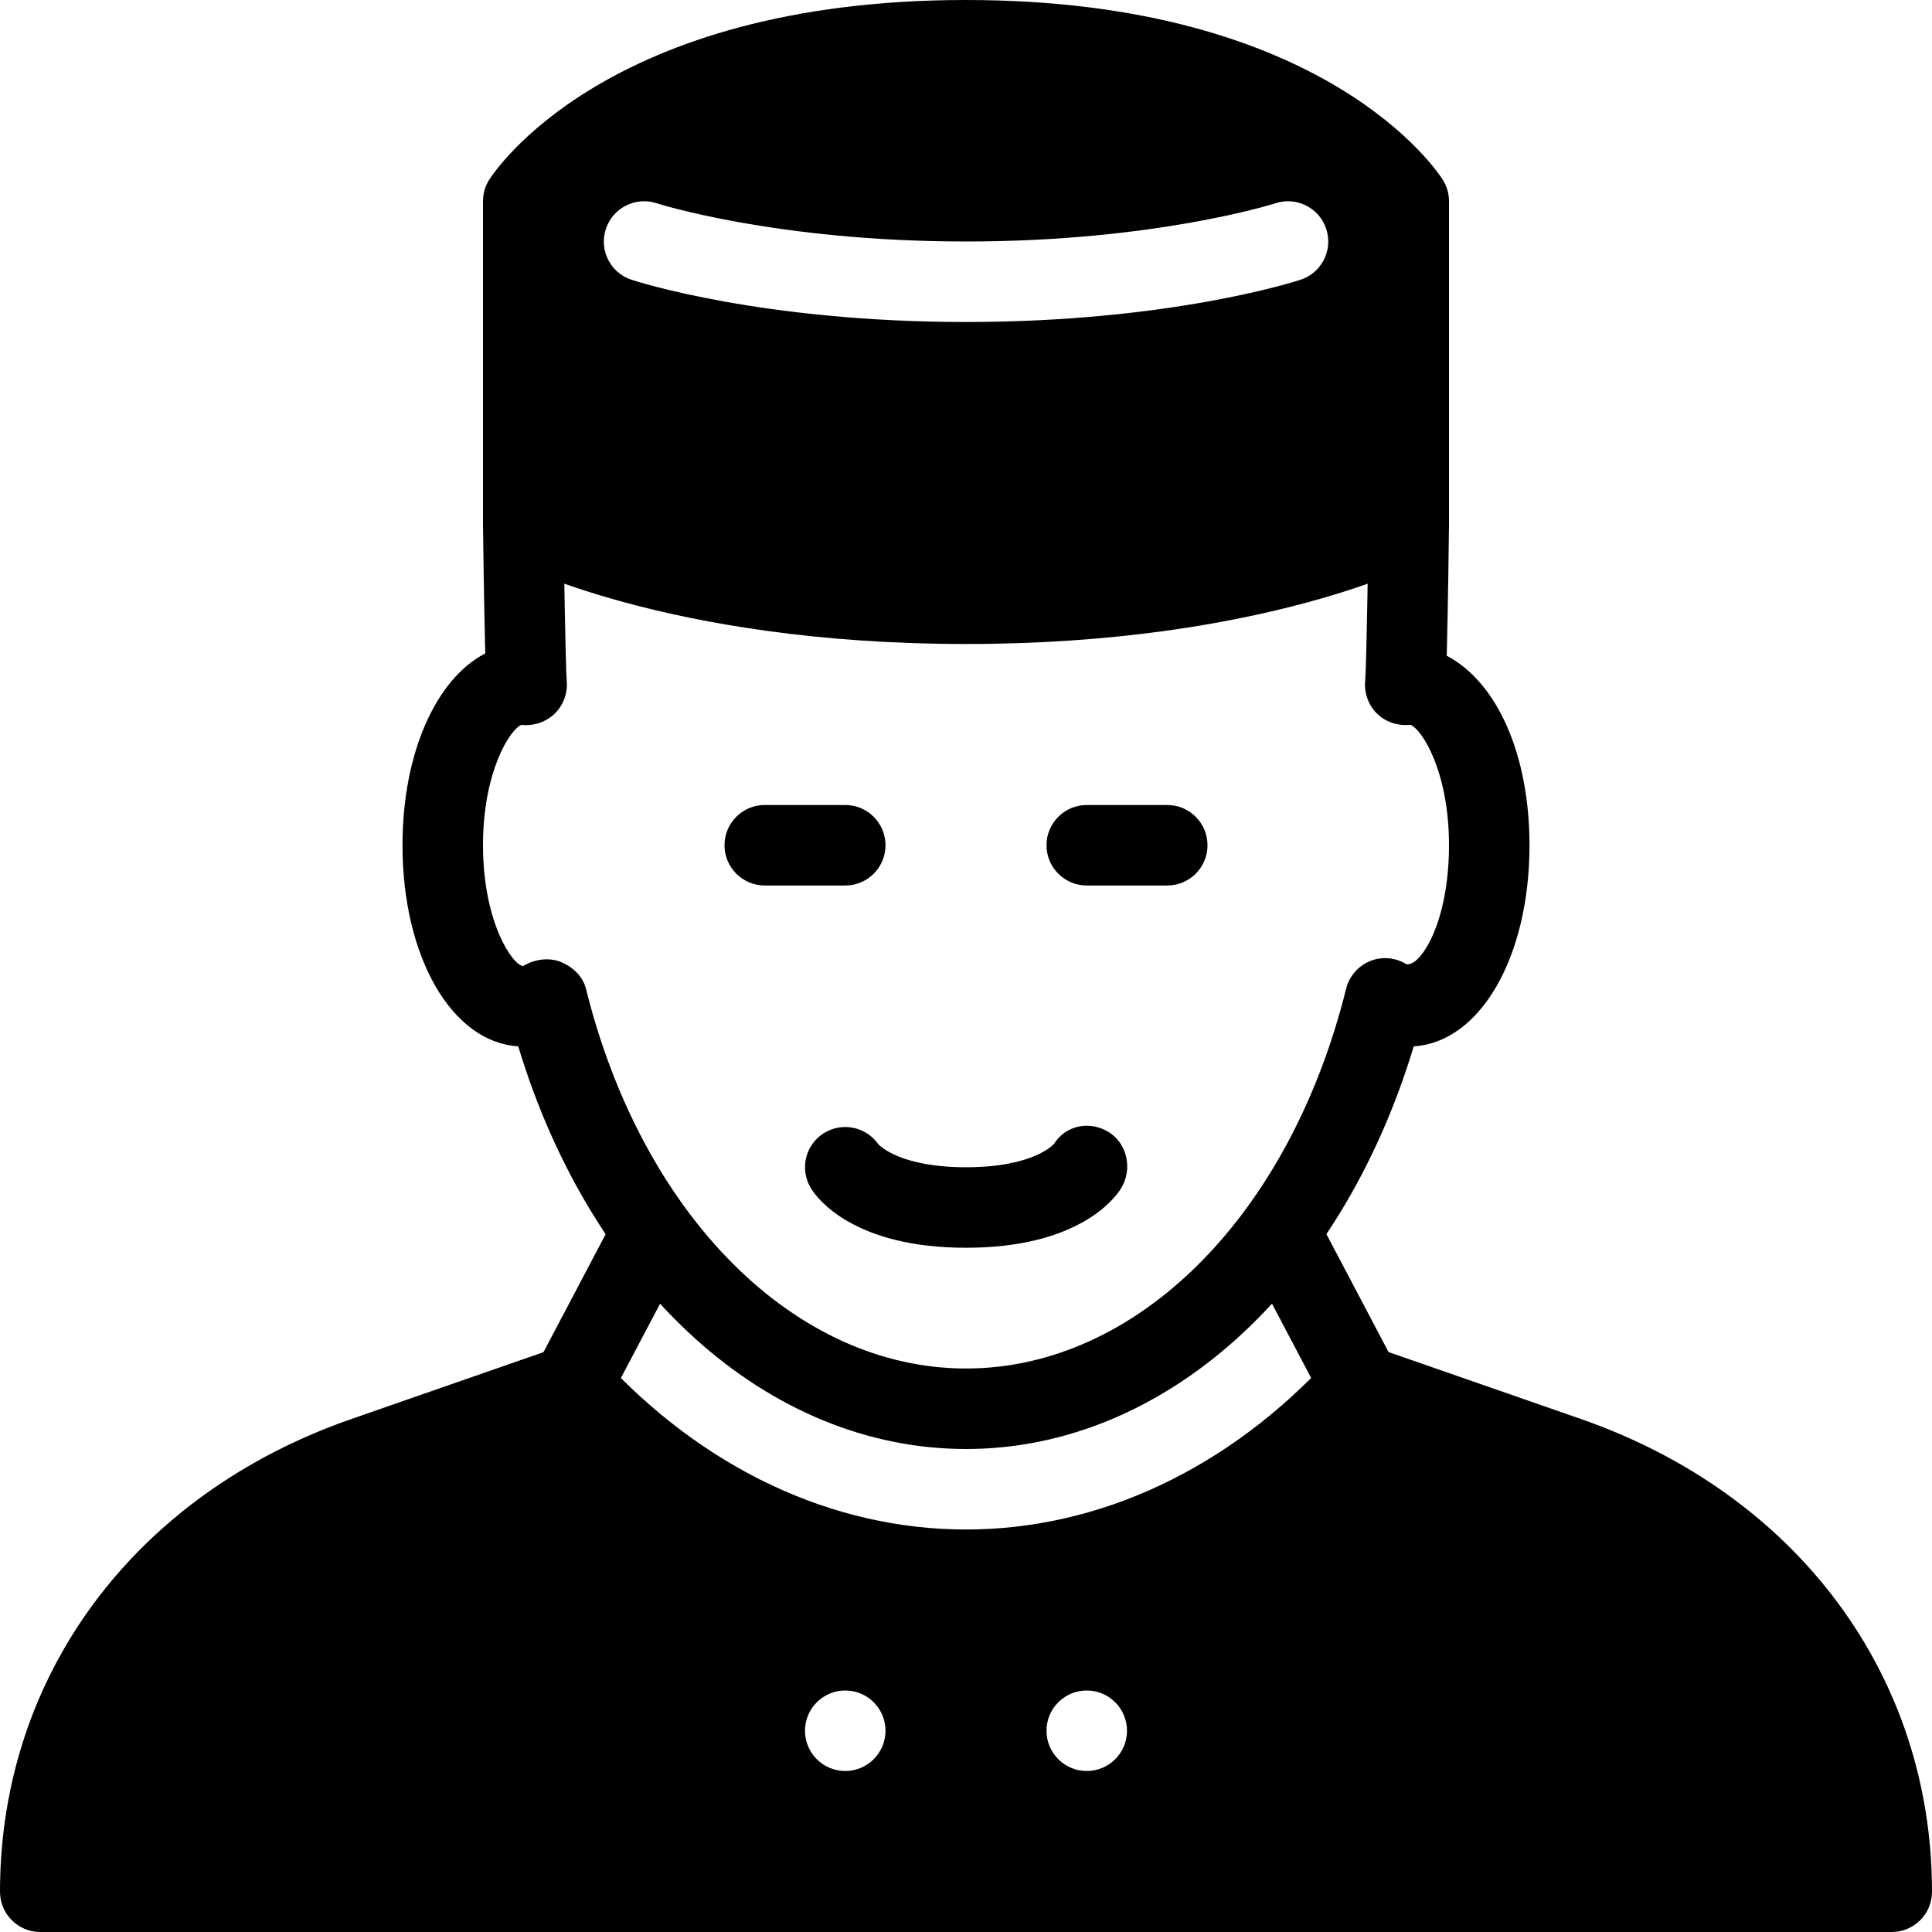 <?xml version="1.0" encoding="iso-8859-1"?>
<!-- Generator: Adobe Illustrator 19.0.0, SVG Export Plug-In . SVG Version: 6.00 Build 0)  -->
<svg version="1.1" id="Capa_1" xmlns="http://www.w3.org/2000/svg" xmlns:xlink="http://www.w3.org/1999/xlink" x="0px" y="0px"
	 viewBox="0 0 512 512" style="enable-background:new 0 0 512 512;" xml:space="preserve">
<g>
	<g>
		<path d="M224,213.333h-21.333c-5.888,0-10.667,4.779-10.667,10.667s4.779,10.667,10.667,10.667H224
			c5.888,0,10.667-4.779,10.667-10.667S229.888,213.333,224,213.333z"/>
	</g>
</g>
<g>
	<g>
		<path d="M309.333,213.333H288c-5.888,0-10.667,4.779-10.667,10.667s4.779,10.667,10.667,10.667h21.333
			c5.888,0,10.667-4.779,10.667-10.667S315.221,213.333,309.333,213.333z"/>
	</g>
</g>
<g>
	<g>
		<path d="M383.403,173.781c0.32-12.416,0.597-33.131,0.597-35.115c0-5.888-4.779-10.667-10.667-10.667
			c-5.888,0-10.667,4.779-10.667,10.667c0,4.907-0.555,38.357-0.875,41.728c-0.32,3.2,0.811,6.379,3.051,8.64
			c2.261,2.283,5.483,3.328,8.619,3.093c0.107-0.021,0.213-0.021,0.32-0.043C376.811,193.237,384,204.437,384,224
			c0,20.608-7.595,32.192-11.285,31.531c-2.923-1.813-6.507-2.112-9.643-0.832c-3.157,1.301-5.504,4.011-6.336,7.317
			C341.781,322.219,301.312,362.667,256,362.667s-85.781-40.448-100.715-100.651c-0.853-3.328-3.52-5.803-6.656-7.083
			c-3.221-1.301-7.083-0.704-9.963,1.067C136.021,256,128,244.651,128,224c0-19.563,7.189-30.763,10.197-31.915
			c0.107,0.021,0.213,0.043,0.32,0.043c3.157,0.256,6.293-0.853,8.576-3.093c2.24-2.219,3.392-5.419,3.093-8.576
			c-0.299-3.435-0.853-36.885-0.853-41.792c0-5.888-4.779-10.667-10.667-10.667S128,132.779,128,138.667
			c0,1.941,0.277,22.016,0.597,34.496c-13.013,6.72-21.931,26.347-21.931,50.837c0,29.675,13.099,52.224,30.677,53.291
			C156.736,341.547,203.435,384,256,384s99.264-42.453,118.656-106.709c17.579-1.067,30.677-23.616,30.677-53.291
			C405.333,200.107,396.843,180.843,383.403,173.781z"/>
	</g>
</g>
<g>
	<g>
		<path d="M175.659,321.216c-5.163-2.709-11.648-0.768-14.421,4.459l-19.157,36.352c-2.752,5.227-0.747,11.669,4.459,14.421
			c1.579,0.832,3.285,1.237,4.971,1.237c3.797,0,7.509-2.069,9.451-5.696l19.157-36.352
			C182.869,330.411,180.864,323.968,175.659,321.216z"/>
	</g>
</g>
<g>
	<g>
		<path d="M369.941,362.027l-19.157-36.352c-2.773-5.227-9.259-7.168-14.421-4.459c-5.205,2.752-7.211,9.195-4.459,14.421
			l19.157,36.352c1.899,3.627,5.611,5.696,9.429,5.696c1.707,0,3.413-0.384,4.992-1.237
			C370.688,373.696,372.693,367.253,369.941,362.027z"/>
	</g>
</g>
<g>
	<g>
		<path d="M382.379,47.68C381.163,45.739,351.488,0,256,0S130.837,45.739,129.621,47.68c-1.067,1.685-1.621,3.648-1.621,5.653
			v85.333c0,3.947,2.176,7.552,5.653,9.408c1.728,0.917,43.264,22.592,122.347,22.592s120.619-21.675,122.347-22.592
			c3.477-1.856,5.653-5.461,5.653-9.408V53.333C384,51.328,383.445,49.365,382.379,47.68z M344.661,74.133
			c-1.387,0.469-34.688,11.2-88.661,11.2s-87.275-10.731-88.661-11.2c-5.589-1.835-8.619-7.851-6.784-13.44
			c1.813-5.589,7.893-8.683,13.44-6.827C174.293,53.952,205.717,64,256,64s81.707-10.048,82.027-10.133
			c5.589-1.856,11.627,1.237,13.44,6.827C353.301,66.283,350.251,72.299,344.661,74.133z"/>
	</g>
</g>
<g>
	<g>
		<path d="M418.88,376.021l-54.869-19.093c-4.011-1.365-8.491-0.277-11.371,2.859c-26.88,29.376-61.205,45.547-96.64,45.547
			s-69.76-16.171-96.619-45.525c-2.901-3.136-7.36-4.245-11.371-2.859l-54.869,19.093C35.691,396.011,0,444.011,0,501.333
			C0,507.221,4.779,512,10.667,512h490.667c5.888,0,10.667-4.779,10.667-10.667C512,444.011,476.309,396.011,418.88,376.021z
			 M224,469.333c-5.888,0-10.667-4.779-10.667-10.667S218.112,448,224,448s10.667,4.779,10.667,10.667S229.888,469.333,224,469.333z
			 M288,469.333c-5.888,0-10.667-4.779-10.667-10.667S282.112,448,288,448s10.667,4.779,10.667,10.667S293.888,469.333,288,469.333z
			"/>
	</g>
</g>
<g>
	<g>
		<path d="M293.845,300.032c-4.992-3.115-11.413-1.877-14.528,3.115c-0.043,0.064-5.312,6.187-23.317,6.187
			c-17.109,0-22.699-5.525-23.275-6.144c-3.243-4.608-9.557-5.909-14.379-2.901c-4.992,3.115-6.507,9.707-3.392,14.699
			c1.621,2.624,11.307,15.68,41.045,15.68s39.424-13.056,41.045-15.659C300.181,309.995,298.837,303.147,293.845,300.032z"/>
	</g>
</g>
<g>
</g>
<g>
</g>
<g>
</g>
<g>
</g>
<g>
</g>
<g>
</g>
<g>
</g>
<g>
</g>
<g>
</g>
<g>
</g>
<g>
</g>
<g>
</g>
<g>
</g>
<g>
</g>
<g>
</g>
</svg>
